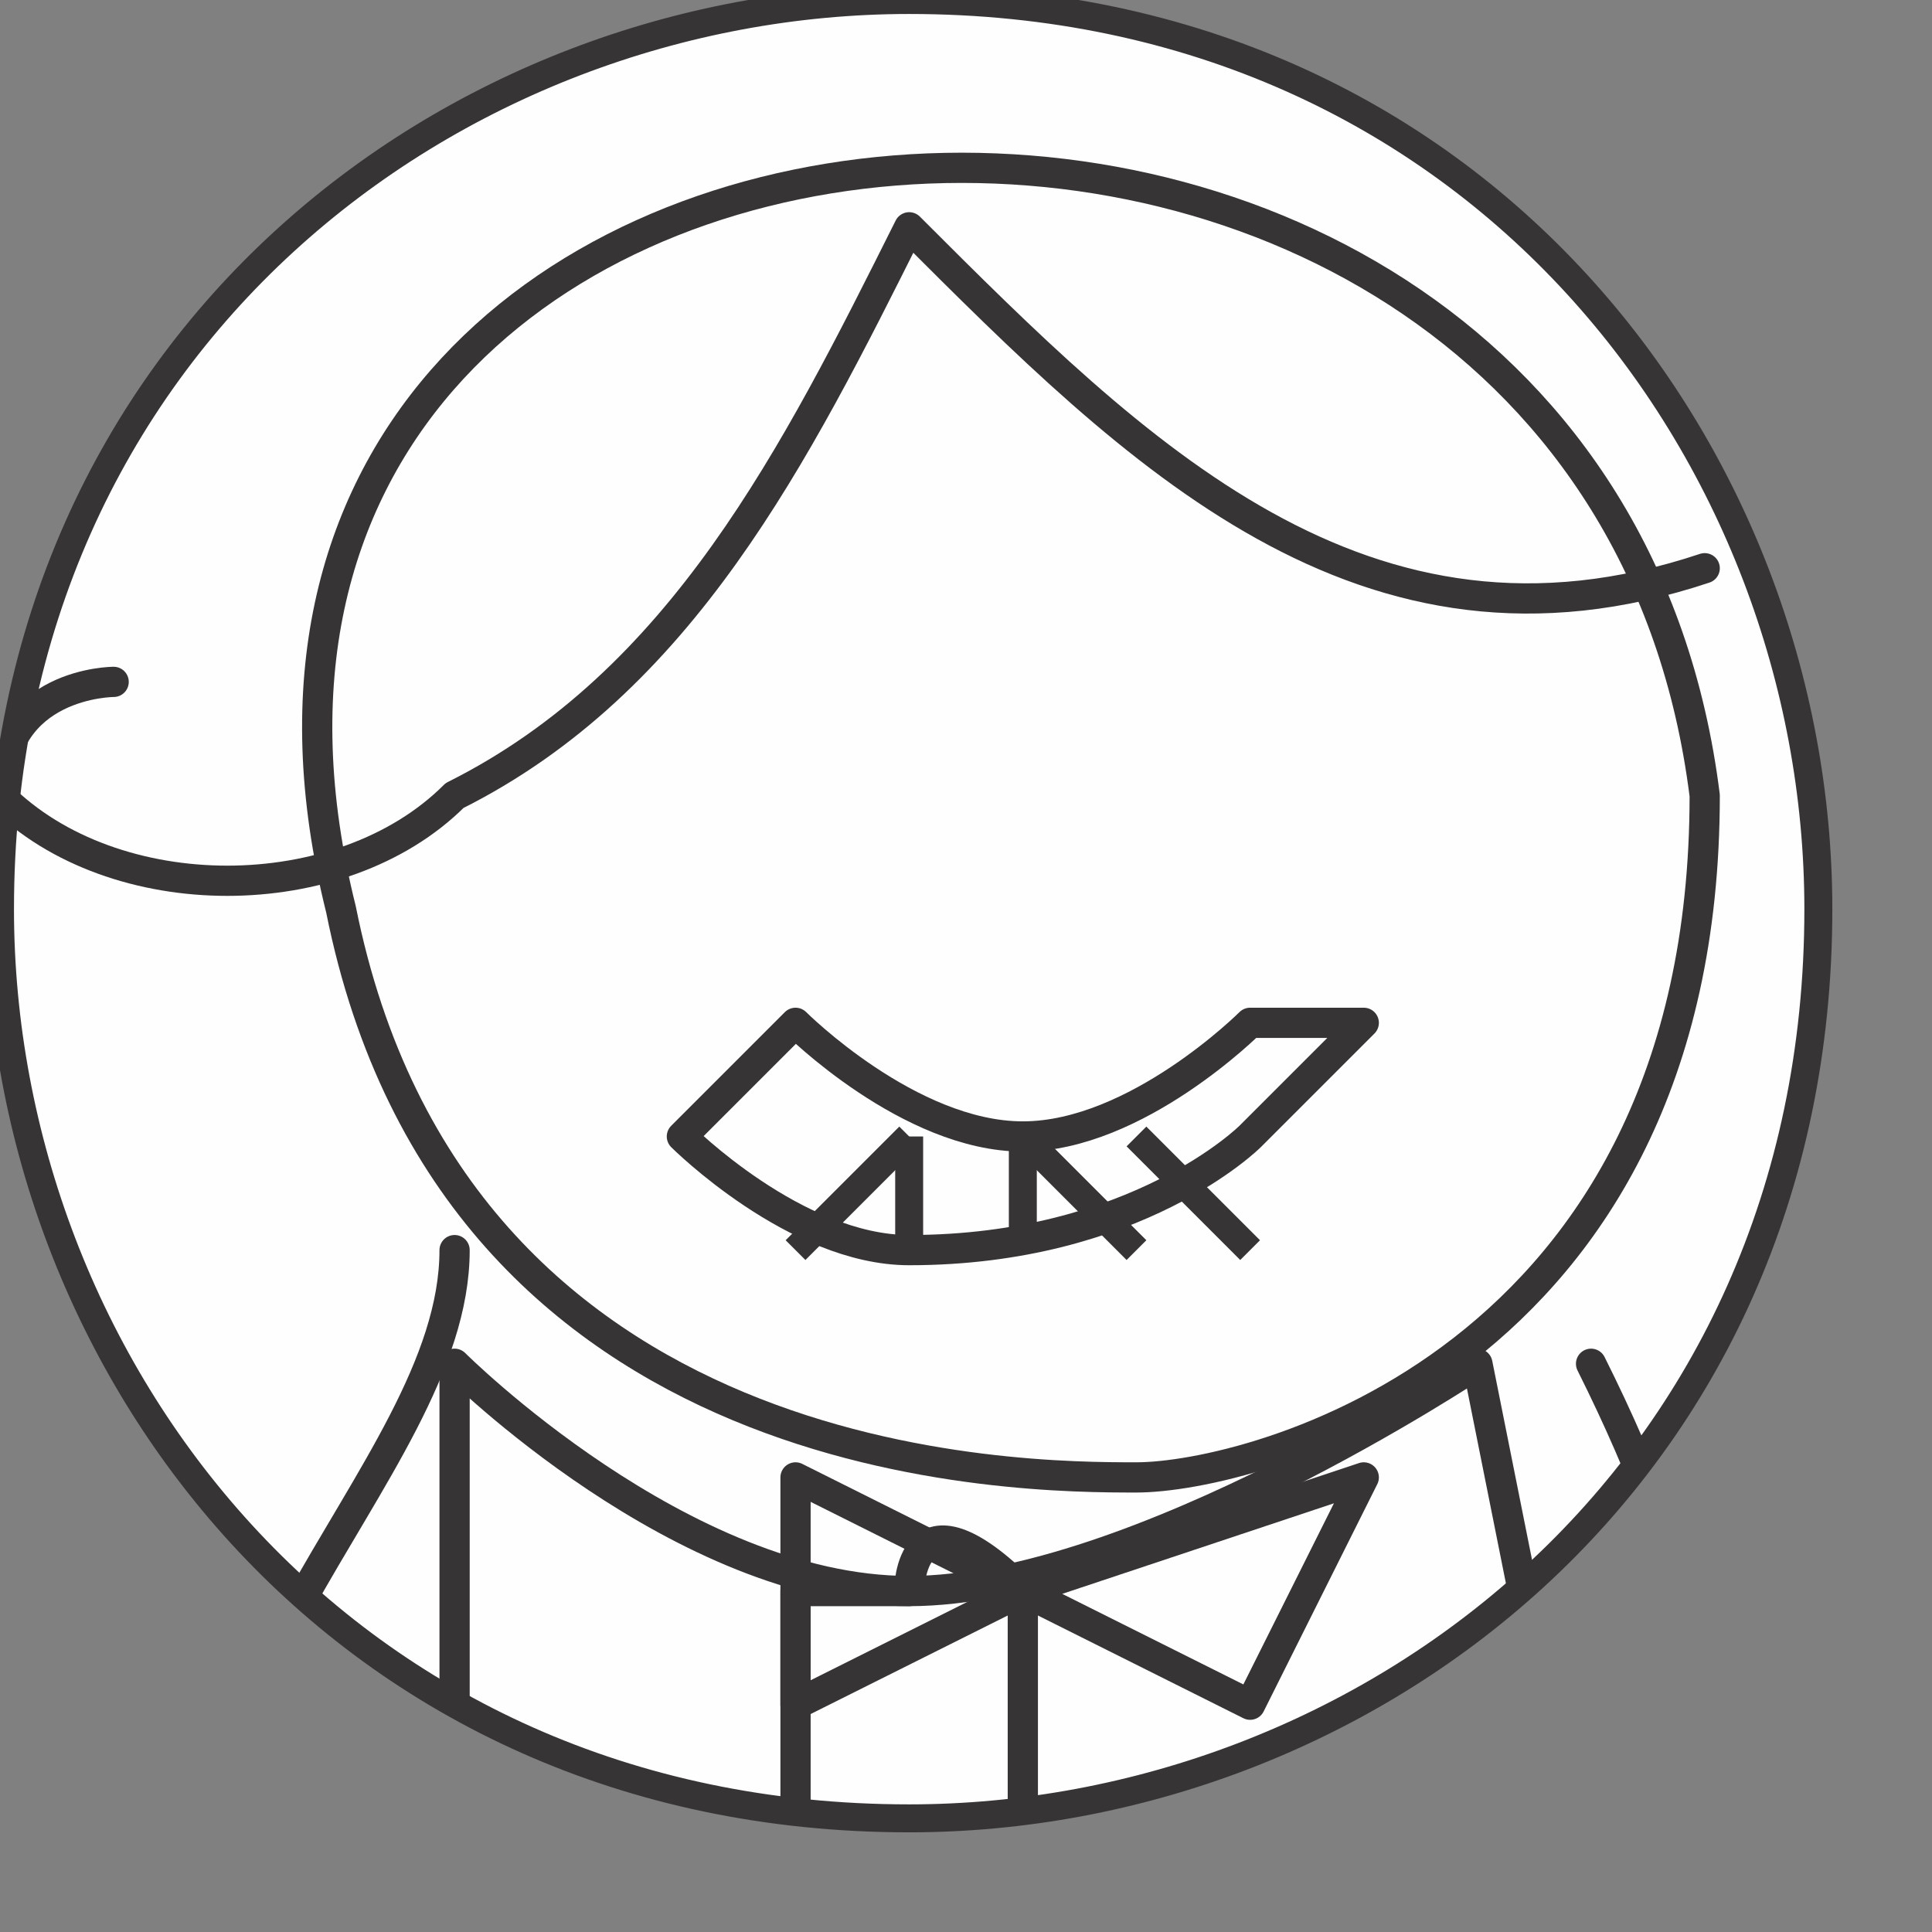 <?xml version="1.0" encoding="UTF-8"?>
<!DOCTYPE svg PUBLIC "-//W3C//DTD SVG 1.1//EN" "http://www.w3.org/Graphics/SVG/1.1/DTD/svg11.dtd">
<!-- Creator: CorelDRAW X6 -->
<svg xmlns="http://www.w3.org/2000/svg" xml:space="preserve" width="96px" height="96px" version="1.1" style="shape-rendering:geometricPrecision; text-rendering:geometricPrecision; image-rendering:optimizeQuality; fill-rule:evenodd; clip-rule:evenodd"
viewBox="0 0 17 17"
 xmlns:xlink="http://www.w3.org/1999/xlink">
 <rect x="0" y="0" width="17" height="17" fill="#808080" stroke="none"/>
 <defs>
  <style type="text/css">
   <![CDATA[
    .str1 {stroke:#373435;stroke-width:0.246}
    .str0 {stroke:#373435;stroke-width:0.266;stroke-linecap:round;stroke-linejoin:round}
    .fil1 {fill:none}
    .fil2 {fill:#373435}
    .fil0 {fill:#FEFEFE}
   ]]>
  </style>
   <clipPath id="id0">
    <path d="M8 0c5,0 8,4 8,8 0,5 -4,8 -8,8 -5,0 -8,-4 -8,-8 0,-5 4,-8 8,-8z"/>
   </clipPath>
 </defs>
 <g id="Camada_x0020_1">
  <path class="fil0" d="M8 0c5,0 8,4 8,8 0,5 -4,8 -8,8 -5,0 -8,-4 -8,-8 0,-5 4,-8 8,-8z"/>
  <g style="clip-path:url(#id0)">
   <g id="_417855000">
    <path id="1" class="fil1 str0" d="M3 8c1,5 6,5 7,5 1,0 5,-1 5,-6 -1,-8 -14,-7 -12,1z"/>
    <path class="fil1 str0" d="M15 5c-3,1 -5,-1 -7,-3 -1,2 -2,4 -4,5 -1,1 -3,1 -4,0 0,-1 1,-1 1,-1"/>
    <path class="fil1 str0" d="M11 10c0,0 -1,1 -3,1 -1,0 -2,-1 -2,-1 0,0 1,-1 1,-1 0,0 1,1 2,1 1,0 2,-1 2,-1l1 0z"/>
    <path class="fil1 str0" d="M4 17c0,0 2,2 5,2 3,0 5,-2 5,-2l-1 -5c0,0 -3,2 -5,2 -2,0 -4,-2 -4,-2l0 5z"/>
    <polygon class="fil1 str0" points="7,13 7,15 9,14 11,15 12,13 9,14 "/>
    <path class="fil1 str0" d="M8 14c0,0 0,-1 1,0 0,0 0,2 0,2 0,0 0,1 -1,1 0,0 -1,-1 -1,-1l0 -2z"/>
    <path class="fil1 str0" d="M14 12c1,2 1,3 2,6"/>
    <polyline class="fil1 str0" points="11,23 10,19 8,19 8,24 "/>
    <polygon class="fil1 str0" points="11,24 11,23 13,23 13,24 "/>
    <path class="fil1 str0" d="M8 23l0 1 -2 0c0,-1 0,-1 0,-1 0,0 1,0 2,0z"/>
    <ellipse class="fil2" cx="7" cy="8"/>
    <ellipse class="fil2" cx="10" cy="8"/>
    <line class="fil1 str1" x1="8" y1="10" x2="7" y2= "11" />
    <line class="fil1 str1" x1="8" y1="10" x2="8" y2= "11" />
    <line class="fil1 str1" x1="9" y1="10" x2="9" y2= "11" />
    <line class="fil1 str1" x1="9" y1="10" x2="10" y2= "11" />
    <line class="fil1 str1" x1="10" y1="10" x2="11" y2= "11" />
    <path class="fil1 str0" d="M4 11c0,2 -3,4 -2,7"/>
   </g>
  </g>
  <path class="fil1 str1" d="M8 0c5,0 8,4 8,8 0,5 -4,8 -8,8 -5,0 -8,-4 -8,-8 0,-5 4,-8 8,-8z"/>
 </g>
</svg>
